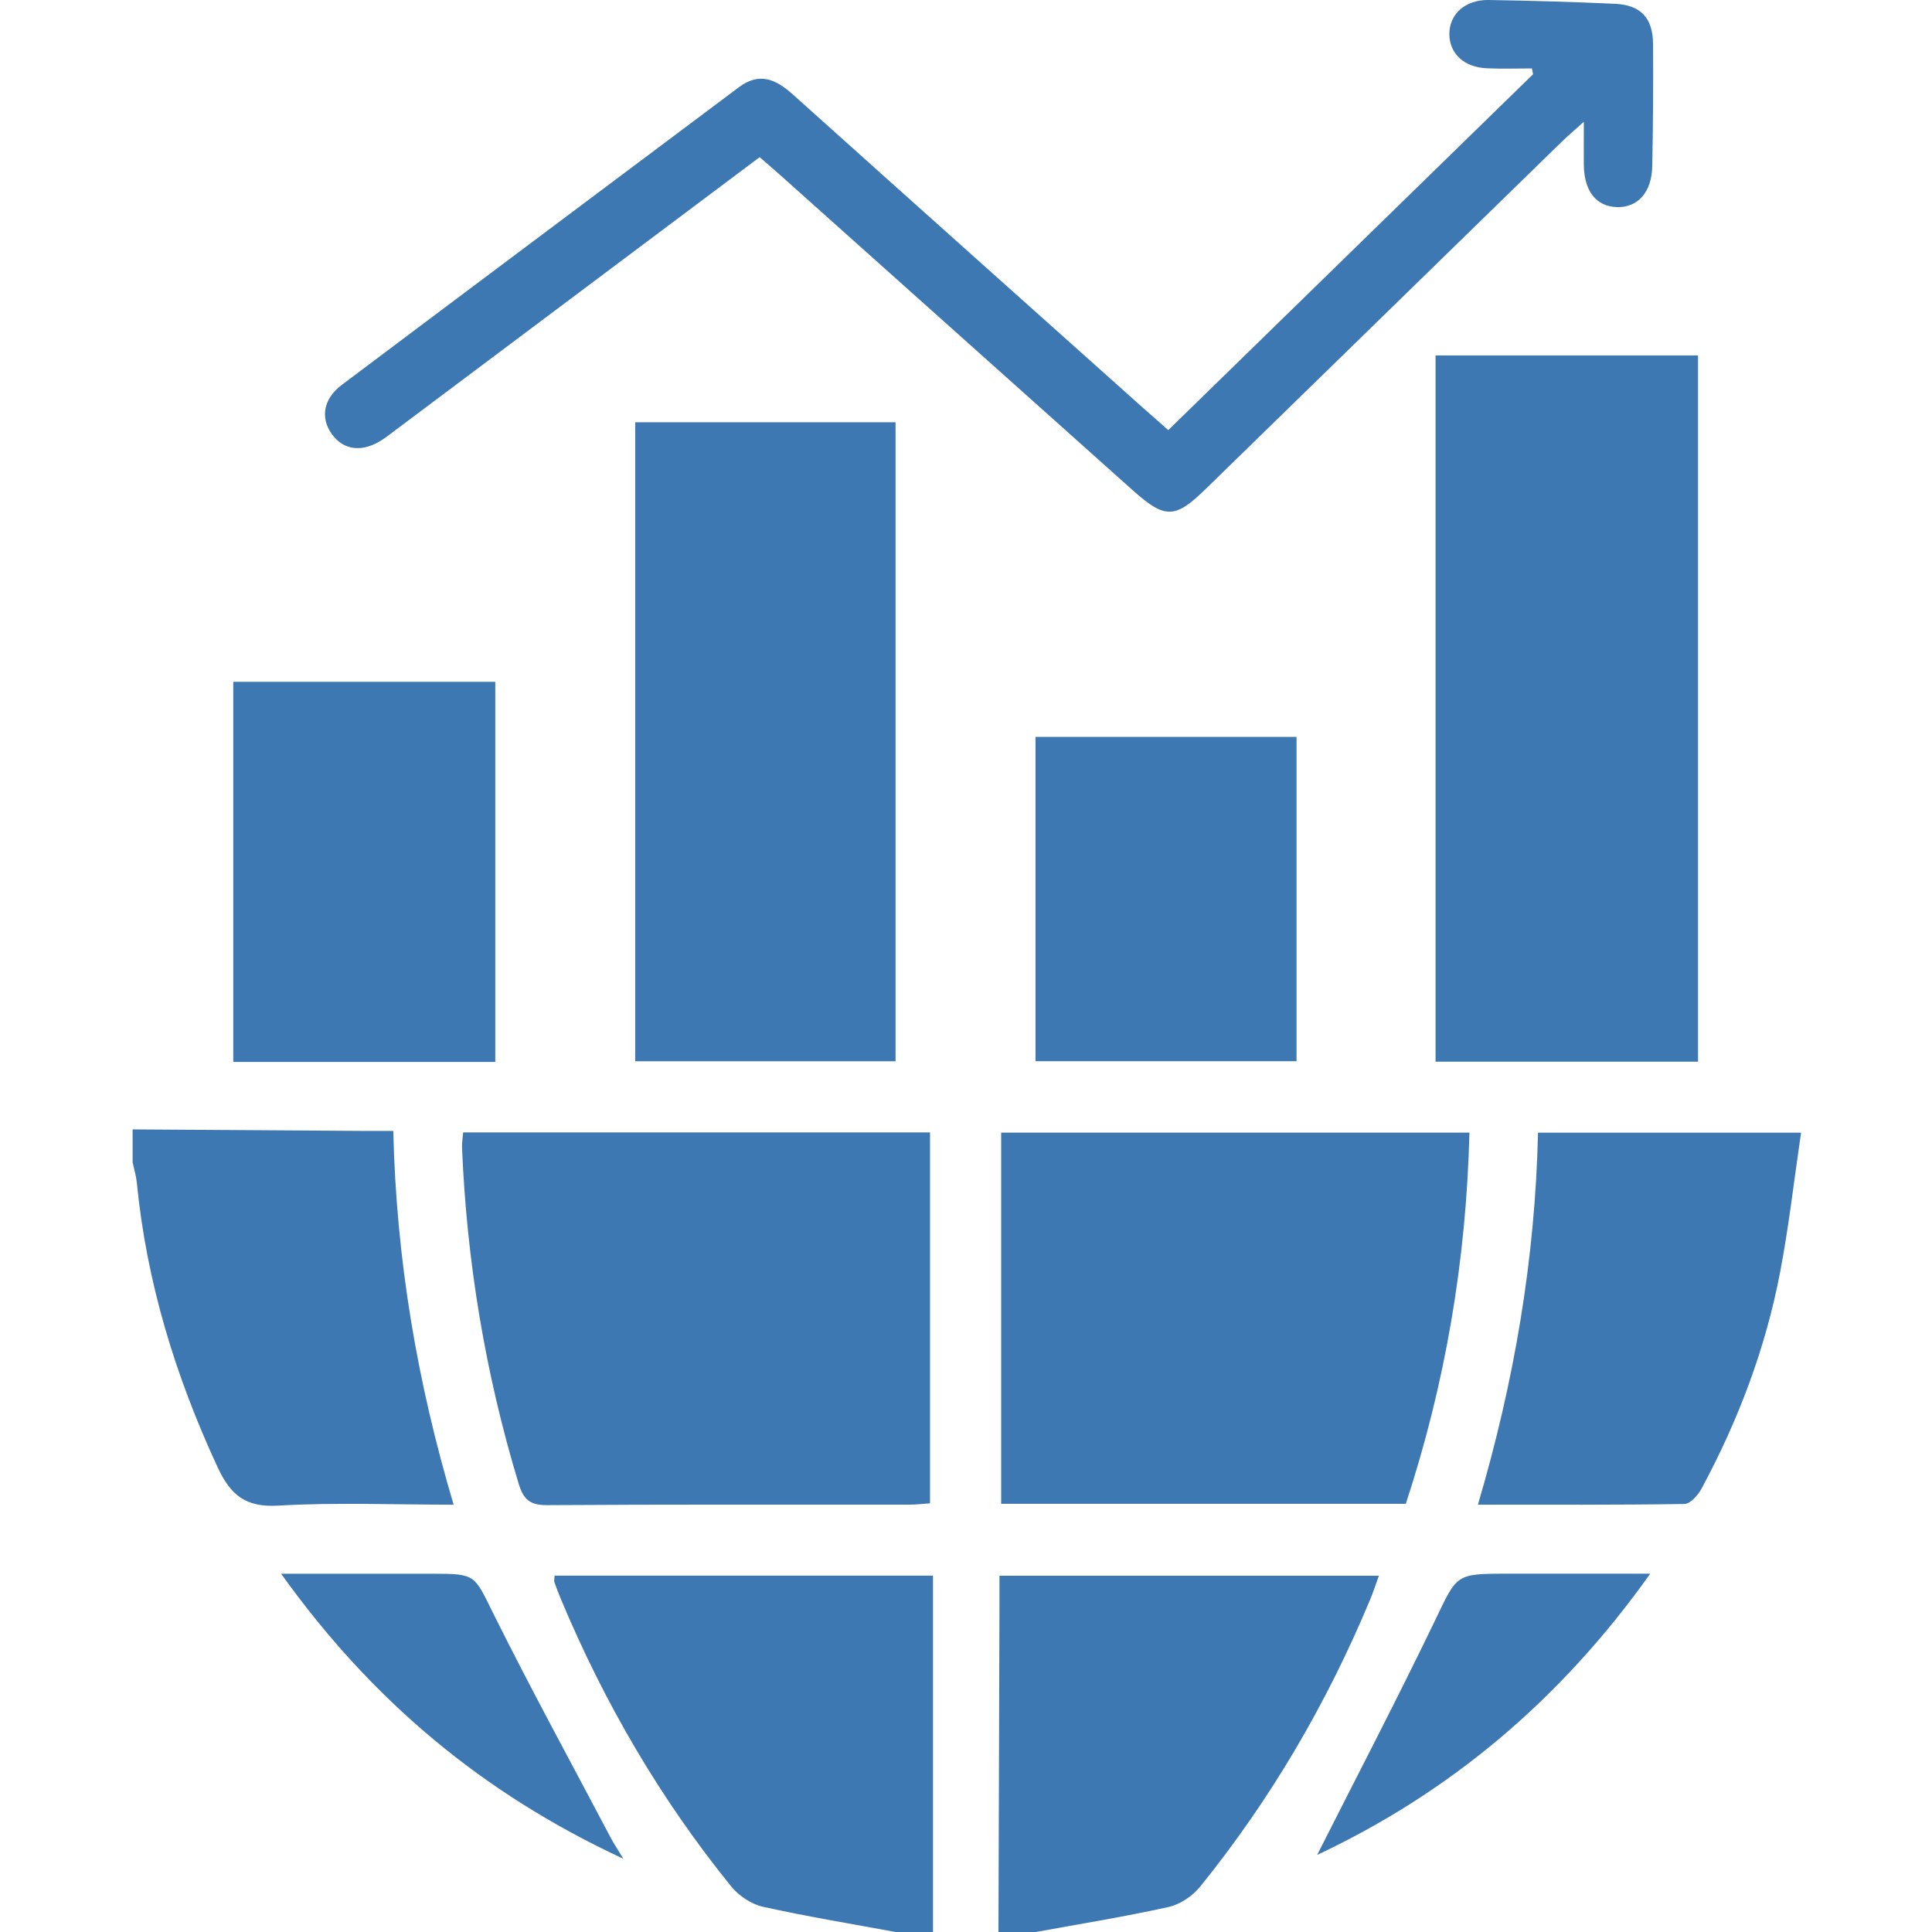 <svg width="50" height="50" viewBox="0 0 50 50" fill="none" xmlns="http://www.w3.org/2000/svg">
<g clip-path="url(#clip0_5953_1327)">
<path d="M23.177 50C22.032 49.788 20.881 49.6 19.745 49.347C19.445 49.28 19.122 49.065 18.925 48.823C17.096 46.565 15.643 44.078 14.521 41.396C14.458 41.247 14.4 41.096 14.347 40.944C14.335 40.91 14.348 40.866 14.353 40.777C17.582 40.777 20.812 40.777 24.146 40.777C24.146 43.863 24.146 46.931 24.146 50C23.823 50 23.5 50 23.177 50Z" fill="#3E78B2"/>
<path d="M25.84 50C25.849 47.208 25.858 44.415 25.866 41.623C25.867 41.363 25.866 41.102 25.866 40.78C29.141 40.78 32.373 40.78 35.686 40.78C35.607 40.997 35.542 41.198 35.461 41.392C34.343 44.076 32.889 46.563 31.062 48.824C30.865 49.067 30.542 49.286 30.242 49.353C29.105 49.605 27.954 49.79 26.808 50C26.486 50 26.163 50 25.84 50Z" fill="#3E78B2"/>
<path d="M3.432 29.229C5.426 29.242 7.421 29.256 9.416 29.268C9.652 29.27 9.887 29.268 10.178 29.268C10.256 32.585 10.792 35.757 11.74 38.941C10.173 38.941 8.684 38.879 7.204 38.965C6.358 39.015 5.969 38.699 5.63 37.968C4.541 35.62 3.793 33.187 3.541 30.605C3.523 30.428 3.469 30.254 3.432 30.078C3.432 29.796 3.432 29.512 3.432 29.229Z" fill="#3E78B2"/>
<path d="M37.152 9.199C39.434 9.199 41.668 9.199 43.945 9.199C43.945 15.291 43.945 21.365 43.945 27.476C41.676 27.476 39.431 27.476 37.152 27.476C37.152 21.384 37.152 15.326 37.152 9.199Z" fill="#3E78B2"/>
<path d="M16.439 10.928C18.703 10.928 20.916 10.928 23.177 10.928C23.177 16.442 23.177 21.93 23.177 27.465C20.949 27.465 18.721 27.465 16.439 27.465C16.439 21.98 16.439 16.477 16.439 10.928Z" fill="#3E78B2"/>
<path d="M11.986 29.307C16.015 29.307 20.017 29.307 24.069 29.307C24.069 32.504 24.069 35.683 24.069 38.906C23.89 38.918 23.715 38.94 23.541 38.94C20.415 38.942 17.29 38.932 14.164 38.953C13.719 38.956 13.548 38.814 13.421 38.393C12.561 35.554 12.079 32.654 11.957 29.692C11.954 29.576 11.974 29.459 11.986 29.307Z" fill="#3E78B2"/>
<path d="M38.029 29.312C37.947 32.627 37.403 35.811 36.382 38.919C32.88 38.919 29.417 38.919 25.91 38.919C25.91 35.716 25.91 32.535 25.91 29.312C29.951 29.312 33.969 29.312 38.029 29.312Z" fill="#3E78B2"/>
<path d="M19.66 4.067C16.494 6.44 13.376 8.777 10.258 11.114C10.145 11.198 10.034 11.286 9.917 11.365C9.395 11.719 8.894 11.667 8.584 11.229C8.286 10.808 8.368 10.32 8.849 9.958C12.271 7.386 15.699 4.823 19.124 2.256C19.656 1.857 20.084 2.054 20.521 2.446C23.527 5.146 26.541 7.837 29.553 10.53C29.764 10.718 29.976 10.903 30.235 11.131C33.394 8.051 36.535 4.986 39.676 1.921C39.666 1.871 39.655 1.821 39.645 1.771C39.255 1.771 38.864 1.786 38.474 1.767C37.889 1.74 37.514 1.387 37.509 0.889C37.504 0.373 37.914 -0.009 38.523 -8.83758e-05C39.613 0.017 40.703 0.049 41.791 0.098C42.463 0.128 42.776 0.461 42.781 1.143C42.788 2.195 42.781 3.247 42.76 4.299C42.747 4.974 42.391 5.371 41.853 5.36C41.313 5.348 40.996 4.949 40.989 4.264C40.986 3.943 40.989 3.621 40.989 3.152C40.737 3.379 40.565 3.525 40.404 3.682C37.336 6.672 34.27 9.664 31.203 12.655C30.413 13.427 30.153 13.436 29.322 12.694C26.264 9.962 23.207 7.227 20.149 4.493C20 4.361 19.849 4.231 19.66 4.067Z" fill="#3E78B2"/>
<path d="M12.818 27.482C10.541 27.482 8.309 27.482 6.037 27.482C6.037 24.201 6.037 20.951 6.037 17.645C8.276 17.645 10.522 17.645 12.818 17.645C12.818 20.896 12.818 24.161 12.818 27.482Z" fill="#3E78B2"/>
<path d="M38.248 38.941C39.184 35.773 39.728 32.6 39.804 29.314C42.055 29.314 44.263 29.314 46.611 29.314C46.431 30.537 46.296 31.733 46.072 32.911C45.695 34.889 44.989 36.757 44.035 38.527C43.944 38.696 43.745 38.92 43.592 38.923C41.84 38.95 40.087 38.941 38.248 38.941Z" fill="#3E78B2"/>
<path d="M26.799 27.464C26.799 24.667 26.799 21.887 26.799 19.071C29.052 19.071 31.281 19.071 33.554 19.071C33.554 21.855 33.554 24.636 33.554 27.464C31.325 27.464 29.082 27.464 26.799 27.464Z" fill="#3E78B2"/>
<path d="M7.275 40.728C8.683 40.728 9.945 40.728 11.206 40.728C12.33 40.728 12.269 40.758 12.779 41.782C13.747 43.728 14.791 45.637 15.805 47.56C15.877 47.697 15.964 47.827 16.132 48.105C12.47 46.404 9.615 43.999 7.275 40.728Z" fill="#3E78B2"/>
<path d="M34.088 48.005C35.102 45.996 36.156 43.98 37.142 41.93C37.71 40.751 37.661 40.727 38.982 40.727C40.169 40.727 41.356 40.727 42.708 40.727C40.382 44 37.516 46.394 34.088 48.005Z" fill="#3E78B2"/>
</g>
<defs>
<clipPath id="clip0_5953_1327">
<rect width="50" height="50" fill="white"/>
</clipPath>
</defs>
</svg>
